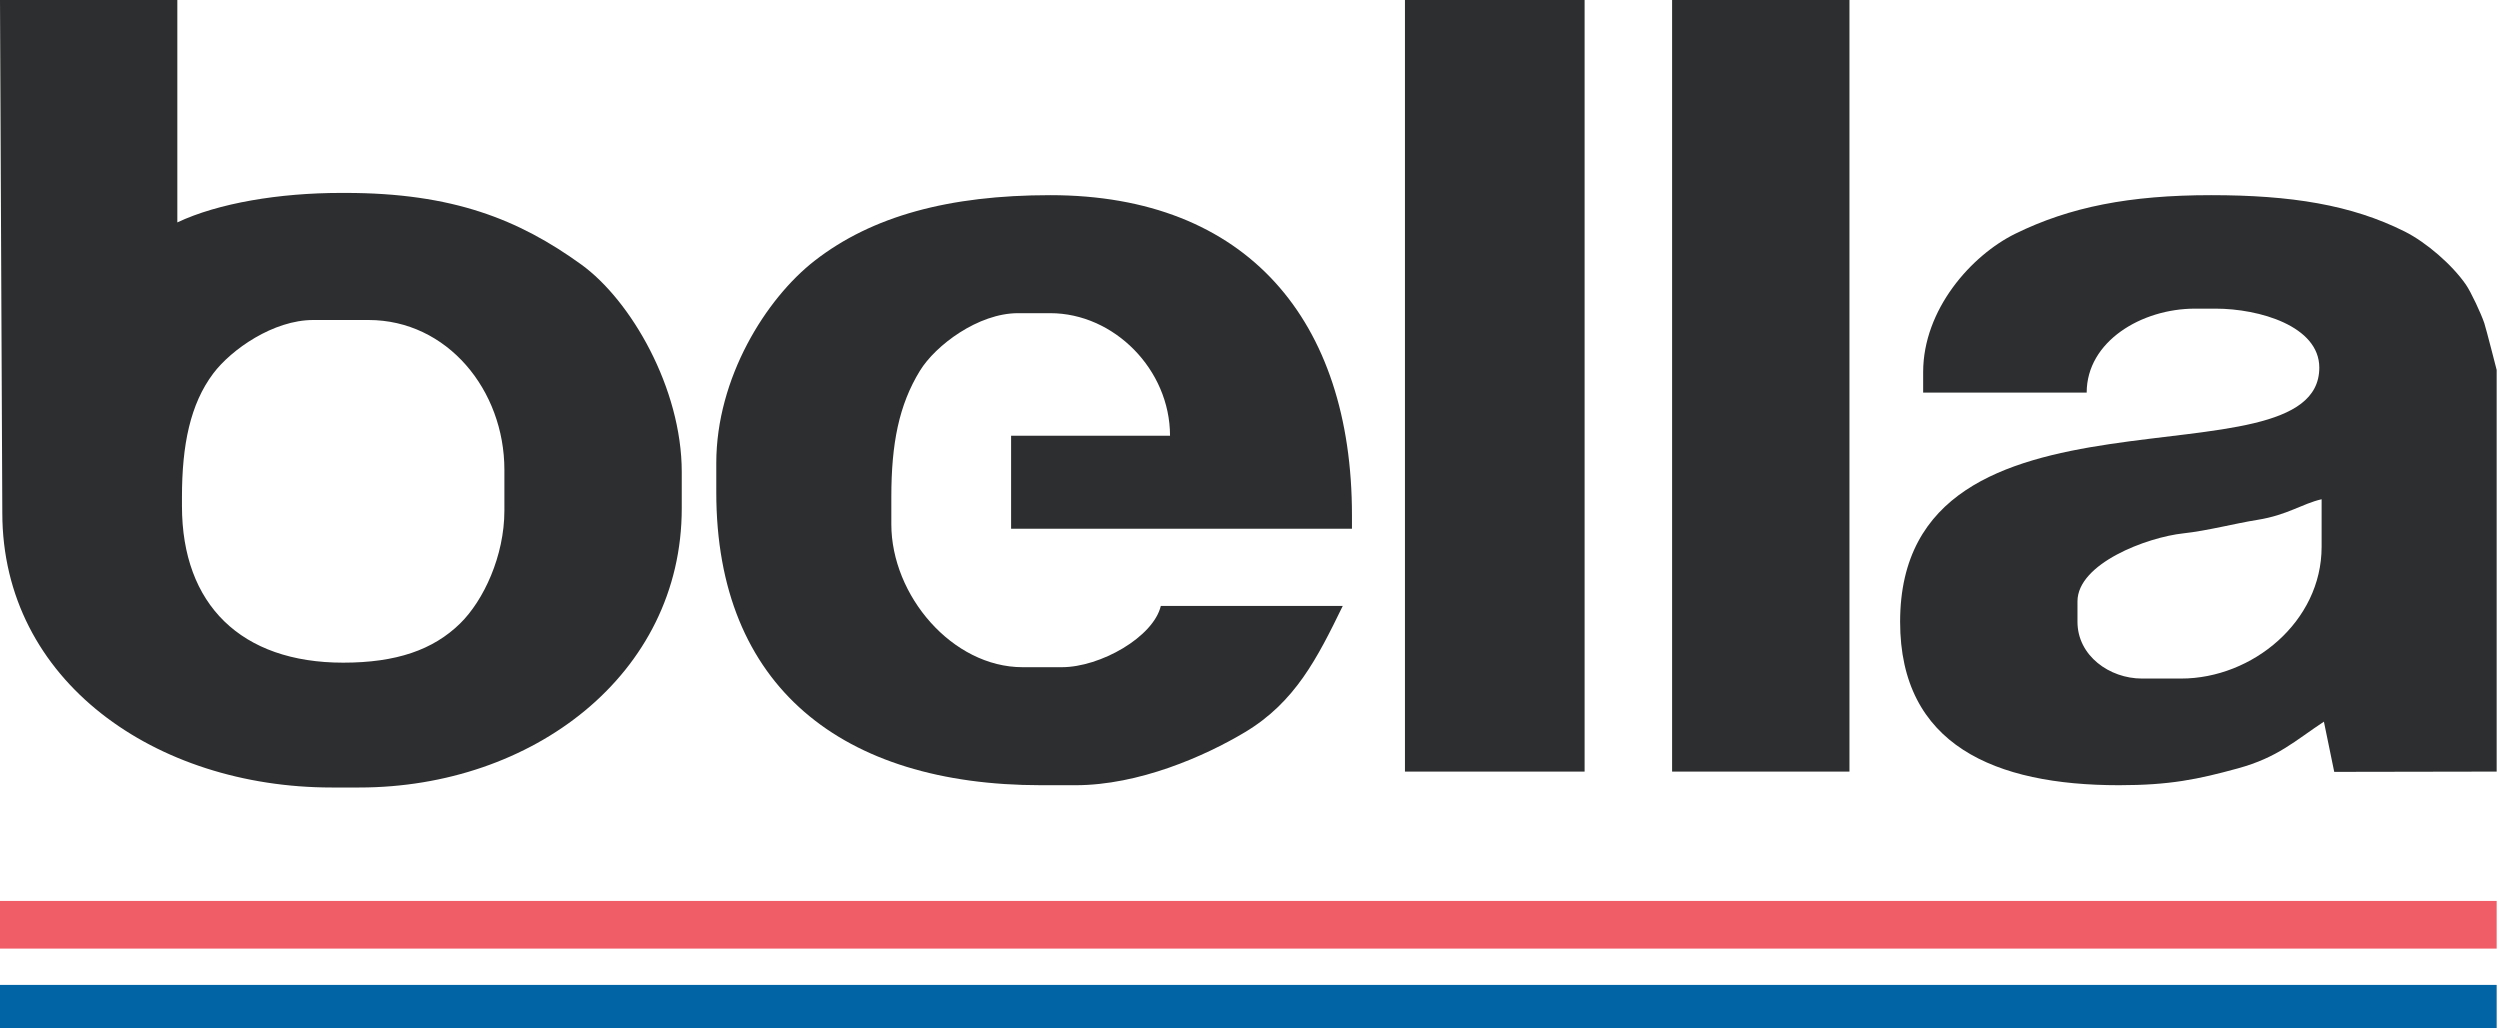 <svg width="107" height="44" viewBox="0 0 107 44" fill="none" xmlns="http://www.w3.org/2000/svg">
<path fill-rule="evenodd" clip-rule="evenodd" d="M7.788 21.272C7.788 19.043 8.142 17.296 9.126 15.986C9.904 14.952 11.705 13.696 13.406 13.696H15.772C19.143 13.696 21.588 16.7 21.588 20.106V21.855C21.588 23.791 20.7 25.7 19.691 26.687C18.535 27.818 16.957 28.362 14.688 28.362C10.323 28.362 7.788 25.88 7.788 21.66V21.272ZM0.099 21.952C0.099 29.154 6.67 33.705 14.195 33.705H15.378C22.777 33.705 29.179 28.879 29.179 21.758V20.203C29.179 16.613 26.999 12.854 24.882 11.324C22.205 9.39 19.375 8.257 14.787 8.257H14.589C11.969 8.257 9.347 8.689 7.59 9.519V0.001H0L0.099 21.952Z" fill="#2D2E2F"/>
<path fill-rule="evenodd" clip-rule="evenodd" d="M88.916 25.739C88.916 24.123 91.872 22.998 93.452 22.827C94.472 22.717 95.664 22.402 96.613 22.251C97.908 22.044 98.525 21.561 99.365 21.368V23.408C99.365 26.603 96.402 29.042 93.352 29.042H91.676C90.288 29.042 88.916 28.066 88.916 26.613V25.739ZM106.857 33.024V15.832C106.855 15.829 106.405 14.06 106.327 13.828C106.19 13.421 105.757 12.494 105.538 12.178C104.952 11.332 103.849 10.373 102.915 9.906C100.635 8.765 98.055 8.353 94.633 8.353C91.152 8.353 88.589 8.856 86.254 10.004C84.376 10.928 82.311 13.242 82.311 15.929V16.803H89.31C89.31 14.614 91.657 13.21 93.943 13.21H94.83C96.698 13.21 99.266 13.957 99.266 15.735C99.266 21.04 81.325 15.532 81.325 26.613C81.325 31.887 85.385 33.607 90.69 33.607C92.863 33.607 94.066 33.357 95.777 32.888C97.499 32.416 98.223 31.705 99.463 30.887L99.905 33.036L106.857 33.024Z" fill="#2D2E2F"/>
<path fill-rule="evenodd" clip-rule="evenodd" d="M30.657 19.814V21.077C30.657 29.398 36.056 33.607 44.557 33.607H46.035C48.734 33.607 51.562 32.371 53.291 31.334C55.433 30.048 56.376 28.18 57.47 25.934H49.683C49.368 27.262 47.099 28.556 45.444 28.556H43.768C40.759 28.556 38.149 25.487 38.149 22.437V21.271C38.149 18.983 38.474 17.336 39.371 15.871C40.039 14.78 41.869 13.404 43.571 13.404H44.951C47.677 13.404 50.077 15.816 50.077 18.649H43.275V22.631H57.864V22.048C57.864 13.725 53.378 8.353 44.951 8.353C40.606 8.353 37.321 9.255 34.877 11.151C32.779 12.778 30.657 16.182 30.657 19.814Z" fill="#2D2E2F"/>
<path fill-rule="evenodd" clip-rule="evenodd" d="M67.821 0H60.132V33.024H67.821V0Z" fill="#2D2E2F"/>
<path fill-rule="evenodd" clip-rule="evenodd" d="M79.157 -0H71.566V33.024H79.157V-0Z" fill="#2D2E2F"/>
<path fill-rule="evenodd" clip-rule="evenodd" d="M0 40.6H106.857V38.56H0V40.6Z" fill="#F15D67"/>
<path fill-rule="evenodd" clip-rule="evenodd" d="M0 44H106.857V42.154H0V44Z" fill="#0064A5"/>
</svg>
